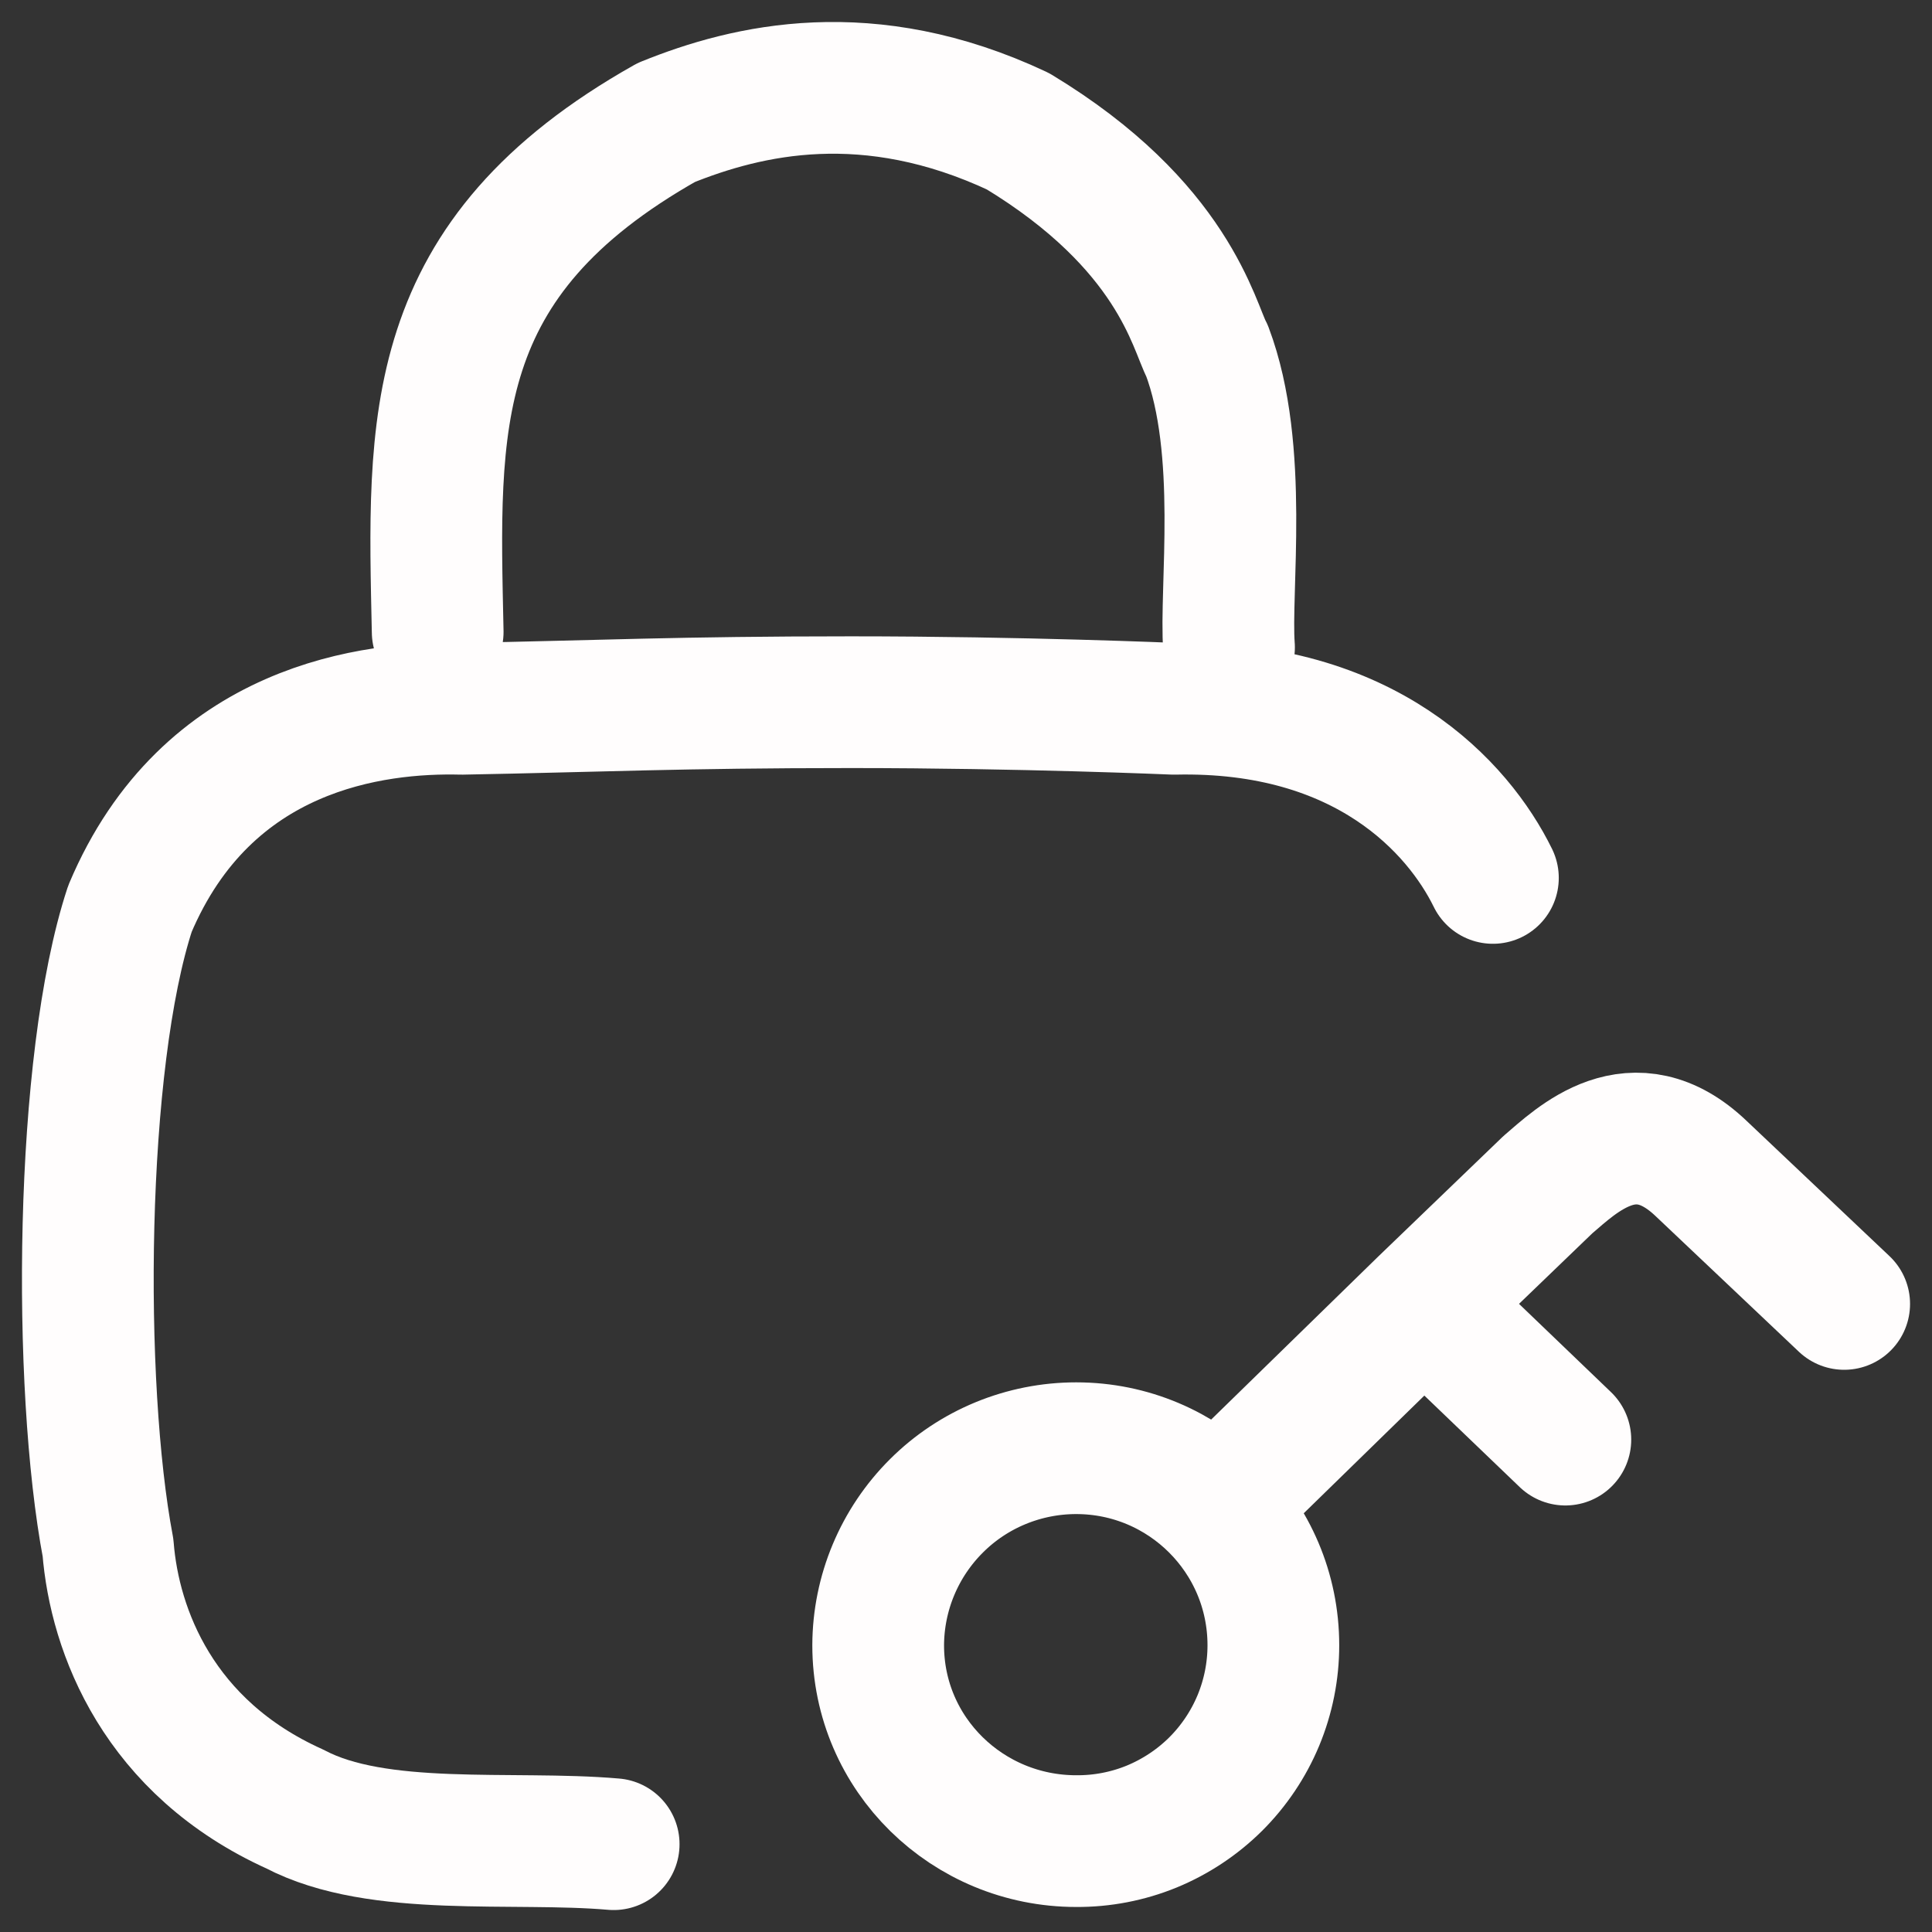 <svg width="22" height="22" viewBox="0 0 22 22" fill="none" xmlns="http://www.w3.org/2000/svg">
<rect x="0" y="0" width="22" height="22" fill="#333333" stroke="none"/>
<path d="M17 9.997C16.608 9.197 15.548 8.021 13.37 8.071C13.37 8.071 11.643 7.996 9.69 7.996C7.738 7.996 6.824 8.042 5.26 8.071C4.259 8.046 2.356 8.271 1.48 10.347C0.904 12.097 0.88 15.774 1.23 17.624C1.305 18.574 1.806 19.9 3.358 20.6C4.308 21.1 5.836 20.9 6.988 21M4.984 7.196C4.934 4.821 4.834 2.946 7.587 1.395C8.513 1.02 9.89 0.695 11.592 1.495C13.369 2.57 13.591 3.708 13.745 3.995C14.17 5.121 13.945 6.721 13.995 7.371" stroke="#FFFDFD" stroke-width="1.5" stroke-linecap="round" stroke-linejoin="round"/>
<path d="M14.225 16.79L16.215 14.848M16.215 14.848L17.626 13.49C17.95 13.214 18.6 12.568 19.373 13.308L21 14.848M16.215 14.848L17.825 16.393M14.5 18.735C14.5 19.029 14.442 19.32 14.329 19.592C14.216 19.863 14.05 20.11 13.842 20.317C13.633 20.524 13.385 20.688 13.113 20.8C12.841 20.911 12.549 20.967 12.255 20.965C11.019 20.965 10 19.979 10 18.735C10.002 18.139 10.241 17.568 10.664 17.147C11.086 16.726 11.659 16.491 12.255 16.491C13.491 16.491 14.5 17.491 14.5 18.735Z" stroke="#FFFDFD" stroke-width="1.5" stroke-linecap="round" stroke-linejoin="round"/>
</svg>
